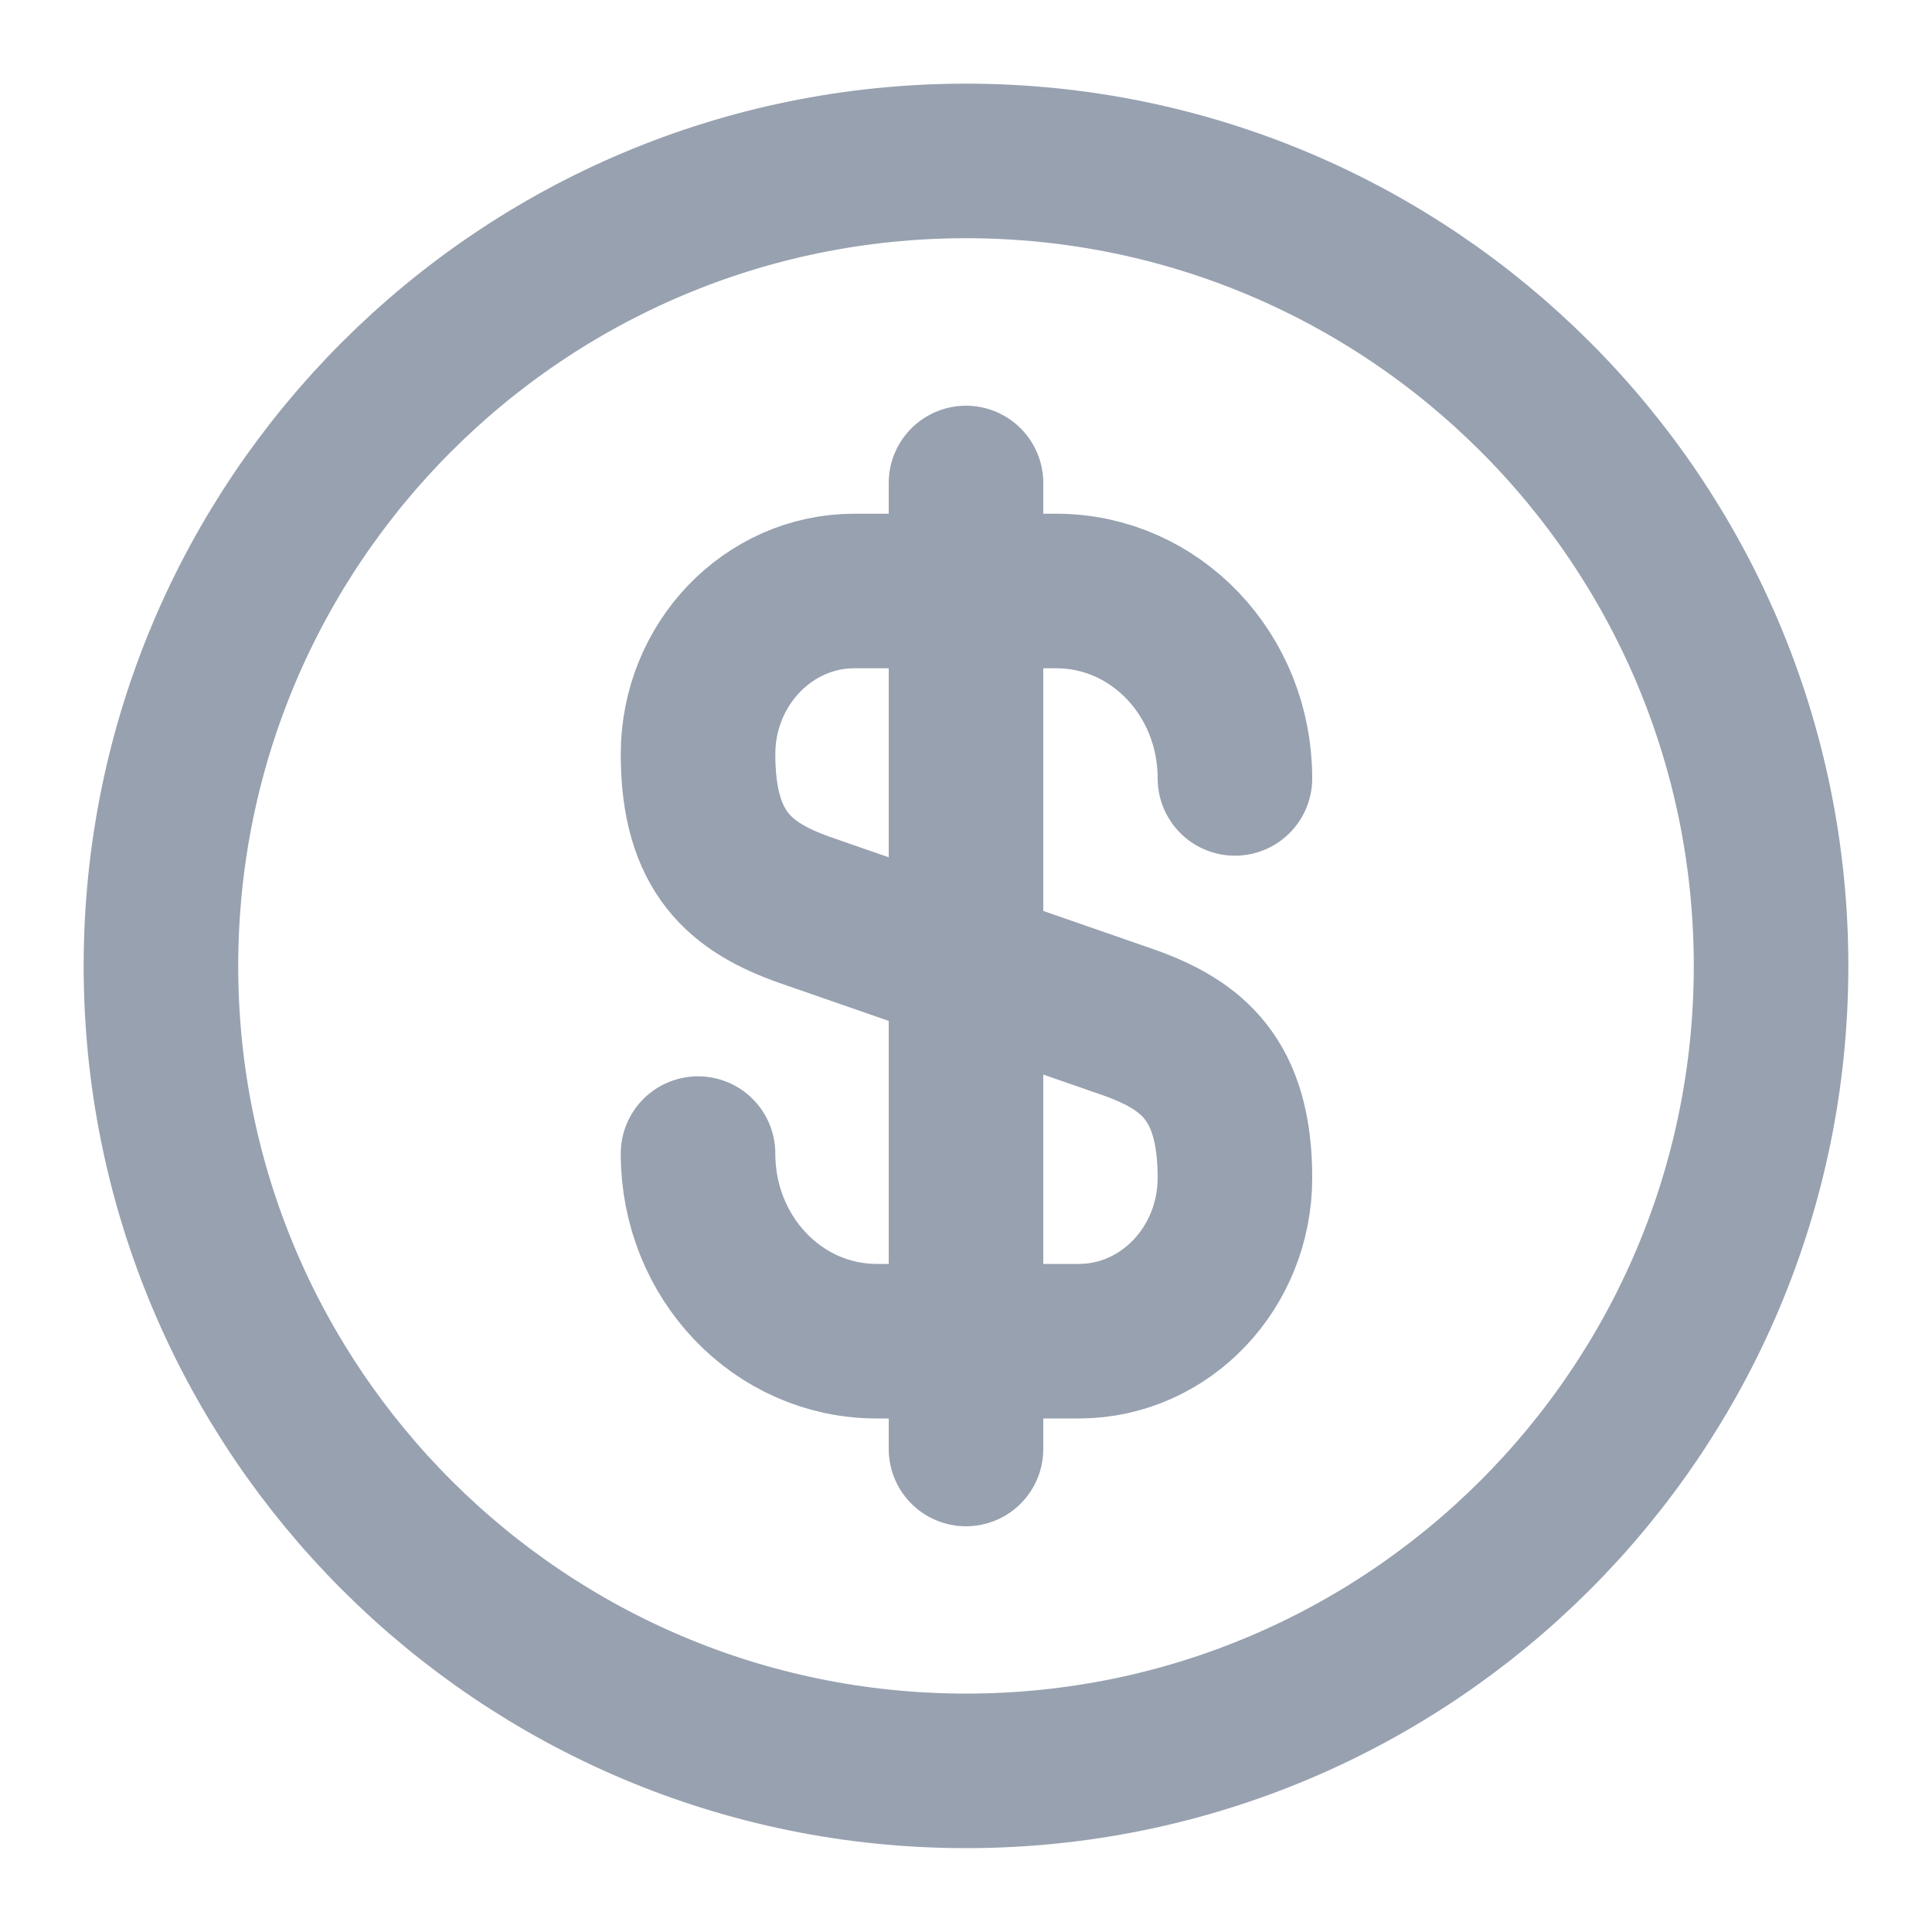 <svg width="10" height="10" viewBox="0 0 10 10" fill="none" xmlns="http://www.w3.org/2000/svg">
<path d="M3.613 5.971C3.613 6.509 4.026 6.942 4.538 6.942H5.584C6.03 6.942 6.392 6.563 6.392 6.096C6.392 5.588 6.172 5.409 5.842 5.292L4.163 4.709C3.834 4.592 3.613 4.413 3.613 3.904C3.613 3.438 3.976 3.059 4.422 3.059H5.467C5.98 3.059 6.392 3.492 6.392 4.029" stroke="#98A1B0" stroke-width="0.8" stroke-linecap="round" stroke-linejoin="round"/>
<path d="M5 2.5V7.5" stroke="#98A1B0" stroke-width="0.8" stroke-linecap="round" stroke-linejoin="round"/>
<path d="M5 9.166C7.301 9.166 9.167 7.301 9.167 5C9.167 2.698 7.301 0.833 5 0.833C2.699 0.833 0.833 2.698 0.833 5C0.833 7.301 2.699 9.166 5 9.166Z" stroke="#98A1B0" stroke-width="0.8" stroke-linecap="round" stroke-linejoin="round"/>
</svg>
